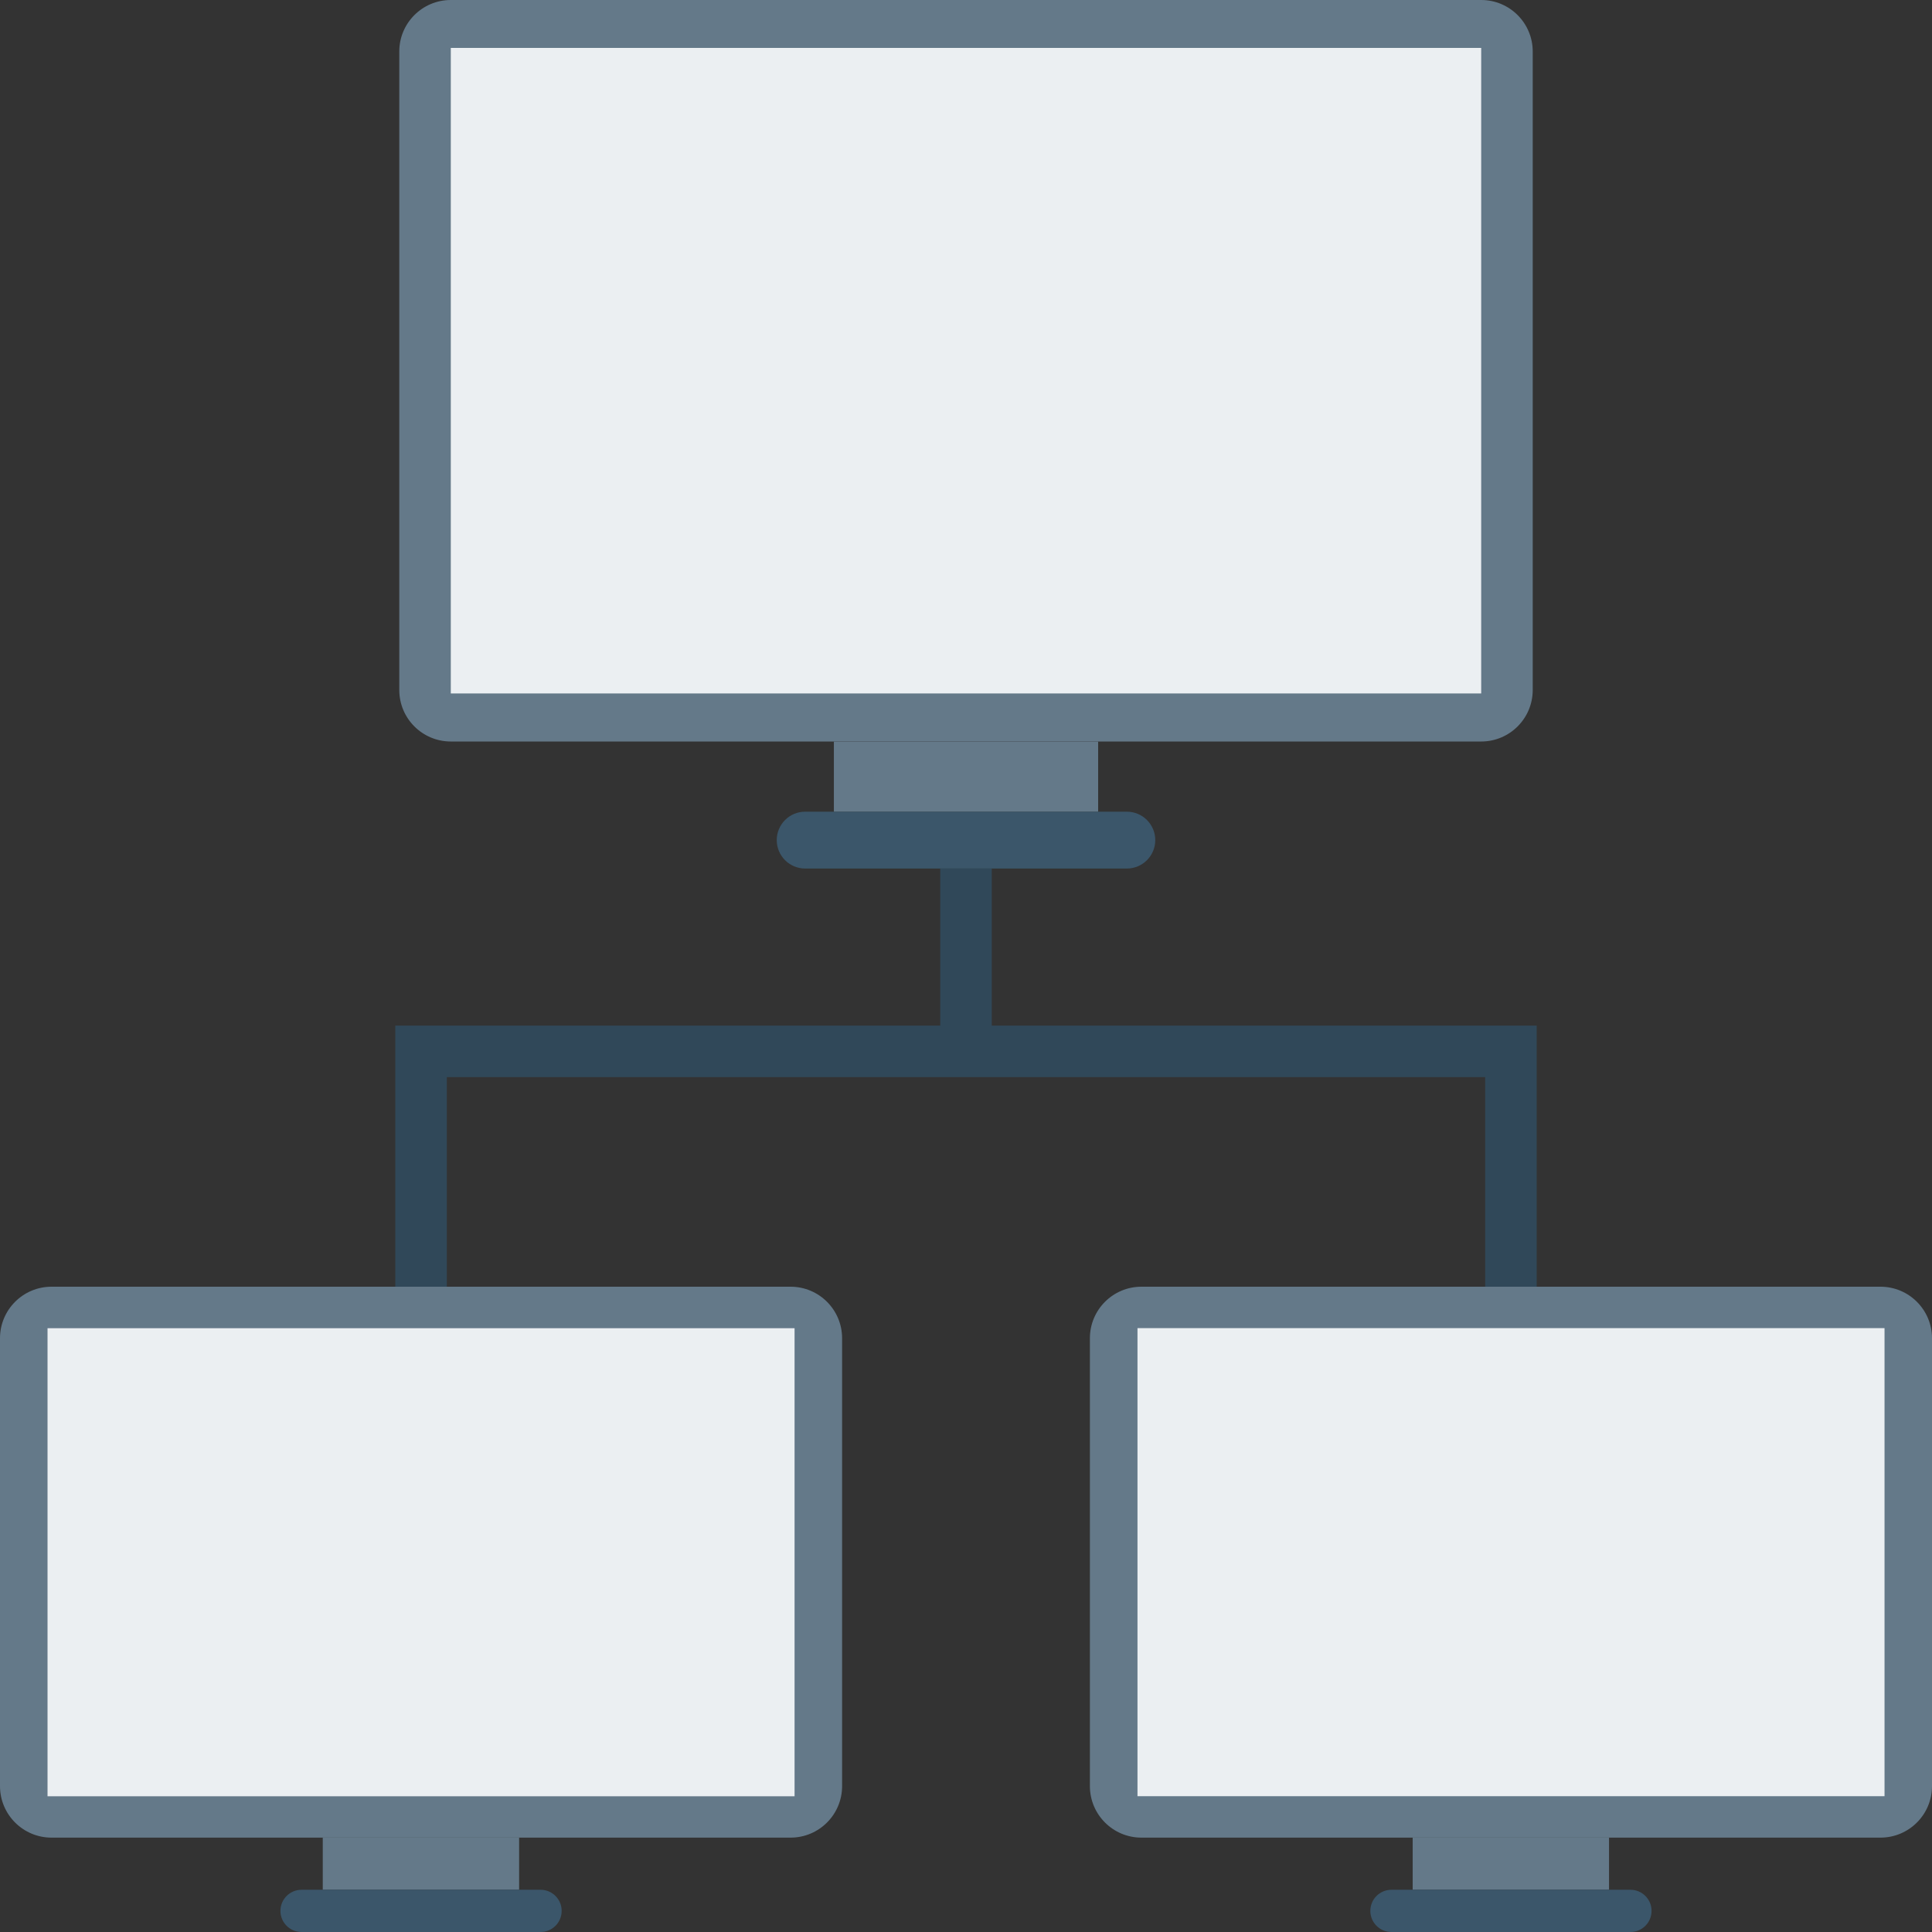 <?xml version="1.0" encoding="iso-8859-1"?>
<!-- Generator: Adobe Illustrator 19.0.0, SVG Export Plug-In . SVG Version: 6.00 Build 0)  -->
<svg version="1.1" id="Capa_1" xmlns="http://www.w3.org/2000/svg" xmlns:xlink="http://www.w3.org/1999/xlink" x="0px" y="0px"
	 viewBox="0 0 468.293 468.293" style="enable-background:new 0 0 468.293 468.293;" xml:space="preserve">
<rect x="0" y="0" width="468.293" height="468.293" fill="#333333" stroke="none"/>
<path style="fill:#647989;" d="M359.025,179.732H109.269c-6.897,0-12.488-5.591-12.488-12.488V12.488
	C96.781,5.591,102.372,0,109.269,0h249.756c6.897,0,12.488,5.591,12.488,12.488v154.757
	C371.513,174.141,365.922,179.732,359.025,179.732z"/>
<rect x="109.268" y="11.614" style="fill:#EBEFF2;" width="249.756" height="156.472"/>
<rect x="202.121" y="179.762" style="fill:#647989;" width="64.056" height="17.008"/>
<path style="fill:#3B566A;" d="M195.162,210.521h77.971c3.805,0,6.889-3.084,6.889-6.889v0c0-3.805-3.084-6.889-6.889-6.889h-77.971
	c-3.805,0-6.889,3.084-6.889,6.889v0C188.273,207.437,191.357,210.521,195.162,210.521z"/>
<path style="fill:#647989;" d="M191.626,445.418H12.488C5.591,445.418,0,439.827,0,432.93V324.372
	c0-6.897,5.591-12.488,12.488-12.488h179.138c6.897,0,12.488,5.591,12.488,12.488V432.93
	C204.114,439.827,198.523,445.418,191.626,445.418z"/>
<rect x="11.52" y="321.942" style="fill:#EBEFF2;" width="181.073" height="113.452"/>
<rect x="78.236" y="445.415" style="fill:#647989;" width="47.591" height="12.638"/>
<path style="fill:#3B566A;" d="M73.093,468.293h57.929c2.827,0,5.118-2.291,5.118-5.118v0c0-2.827-2.291-5.118-5.118-5.118H73.093
	c-2.827,0-5.118,2.291-5.118,5.118v0C67.975,466.001,70.266,468.293,73.093,468.293z"/>
<path style="fill:#647989;" d="M455.805,445.418H276.666c-6.897,0-12.488-5.591-12.488-12.488V324.372
	c0-6.897,5.591-12.488,12.488-12.488h179.138c6.897,0,12.488,5.591,12.488,12.488V432.93
	C468.293,439.827,462.702,445.418,455.805,445.418z"/>
<rect x="275.712" y="321.923" style="fill:#EBEFF2;" width="181.073" height="113.452"/>
<rect x="342.416" y="445.415" style="fill:#647989;" width="47.591" height="12.638"/>
<path style="fill:#3B566A;" d="M337.271,468.293H395.2c2.827,0,5.118-2.291,5.118-5.118v0c0-2.827-2.291-5.118-5.118-5.118h-57.929
	c-2.827,0-5.118,2.291-5.118,5.118v0C332.153,466.001,334.445,468.293,337.271,468.293z"/>
<polygon style="fill:#304859;" points="240.388,248.593 240.388,210.52 227.901,210.52 227.901,248.593 95.815,248.593 
	95.815,311.886 108.303,311.886 108.303,261.081 359.986,261.081 359.986,311.886 372.474,311.886 372.474,248.593 "/>
<g>
</g>
<g>
</g>
<g>
</g>
<g>
</g>
<g>
</g>
<g>
</g>
<g>
</g>
<g>
</g>
<g>
</g>
<g>
</g>
<g>
</g>
<g>
</g>
<g>
</g>
<g>
</g>
<g>
</g>
</svg>
